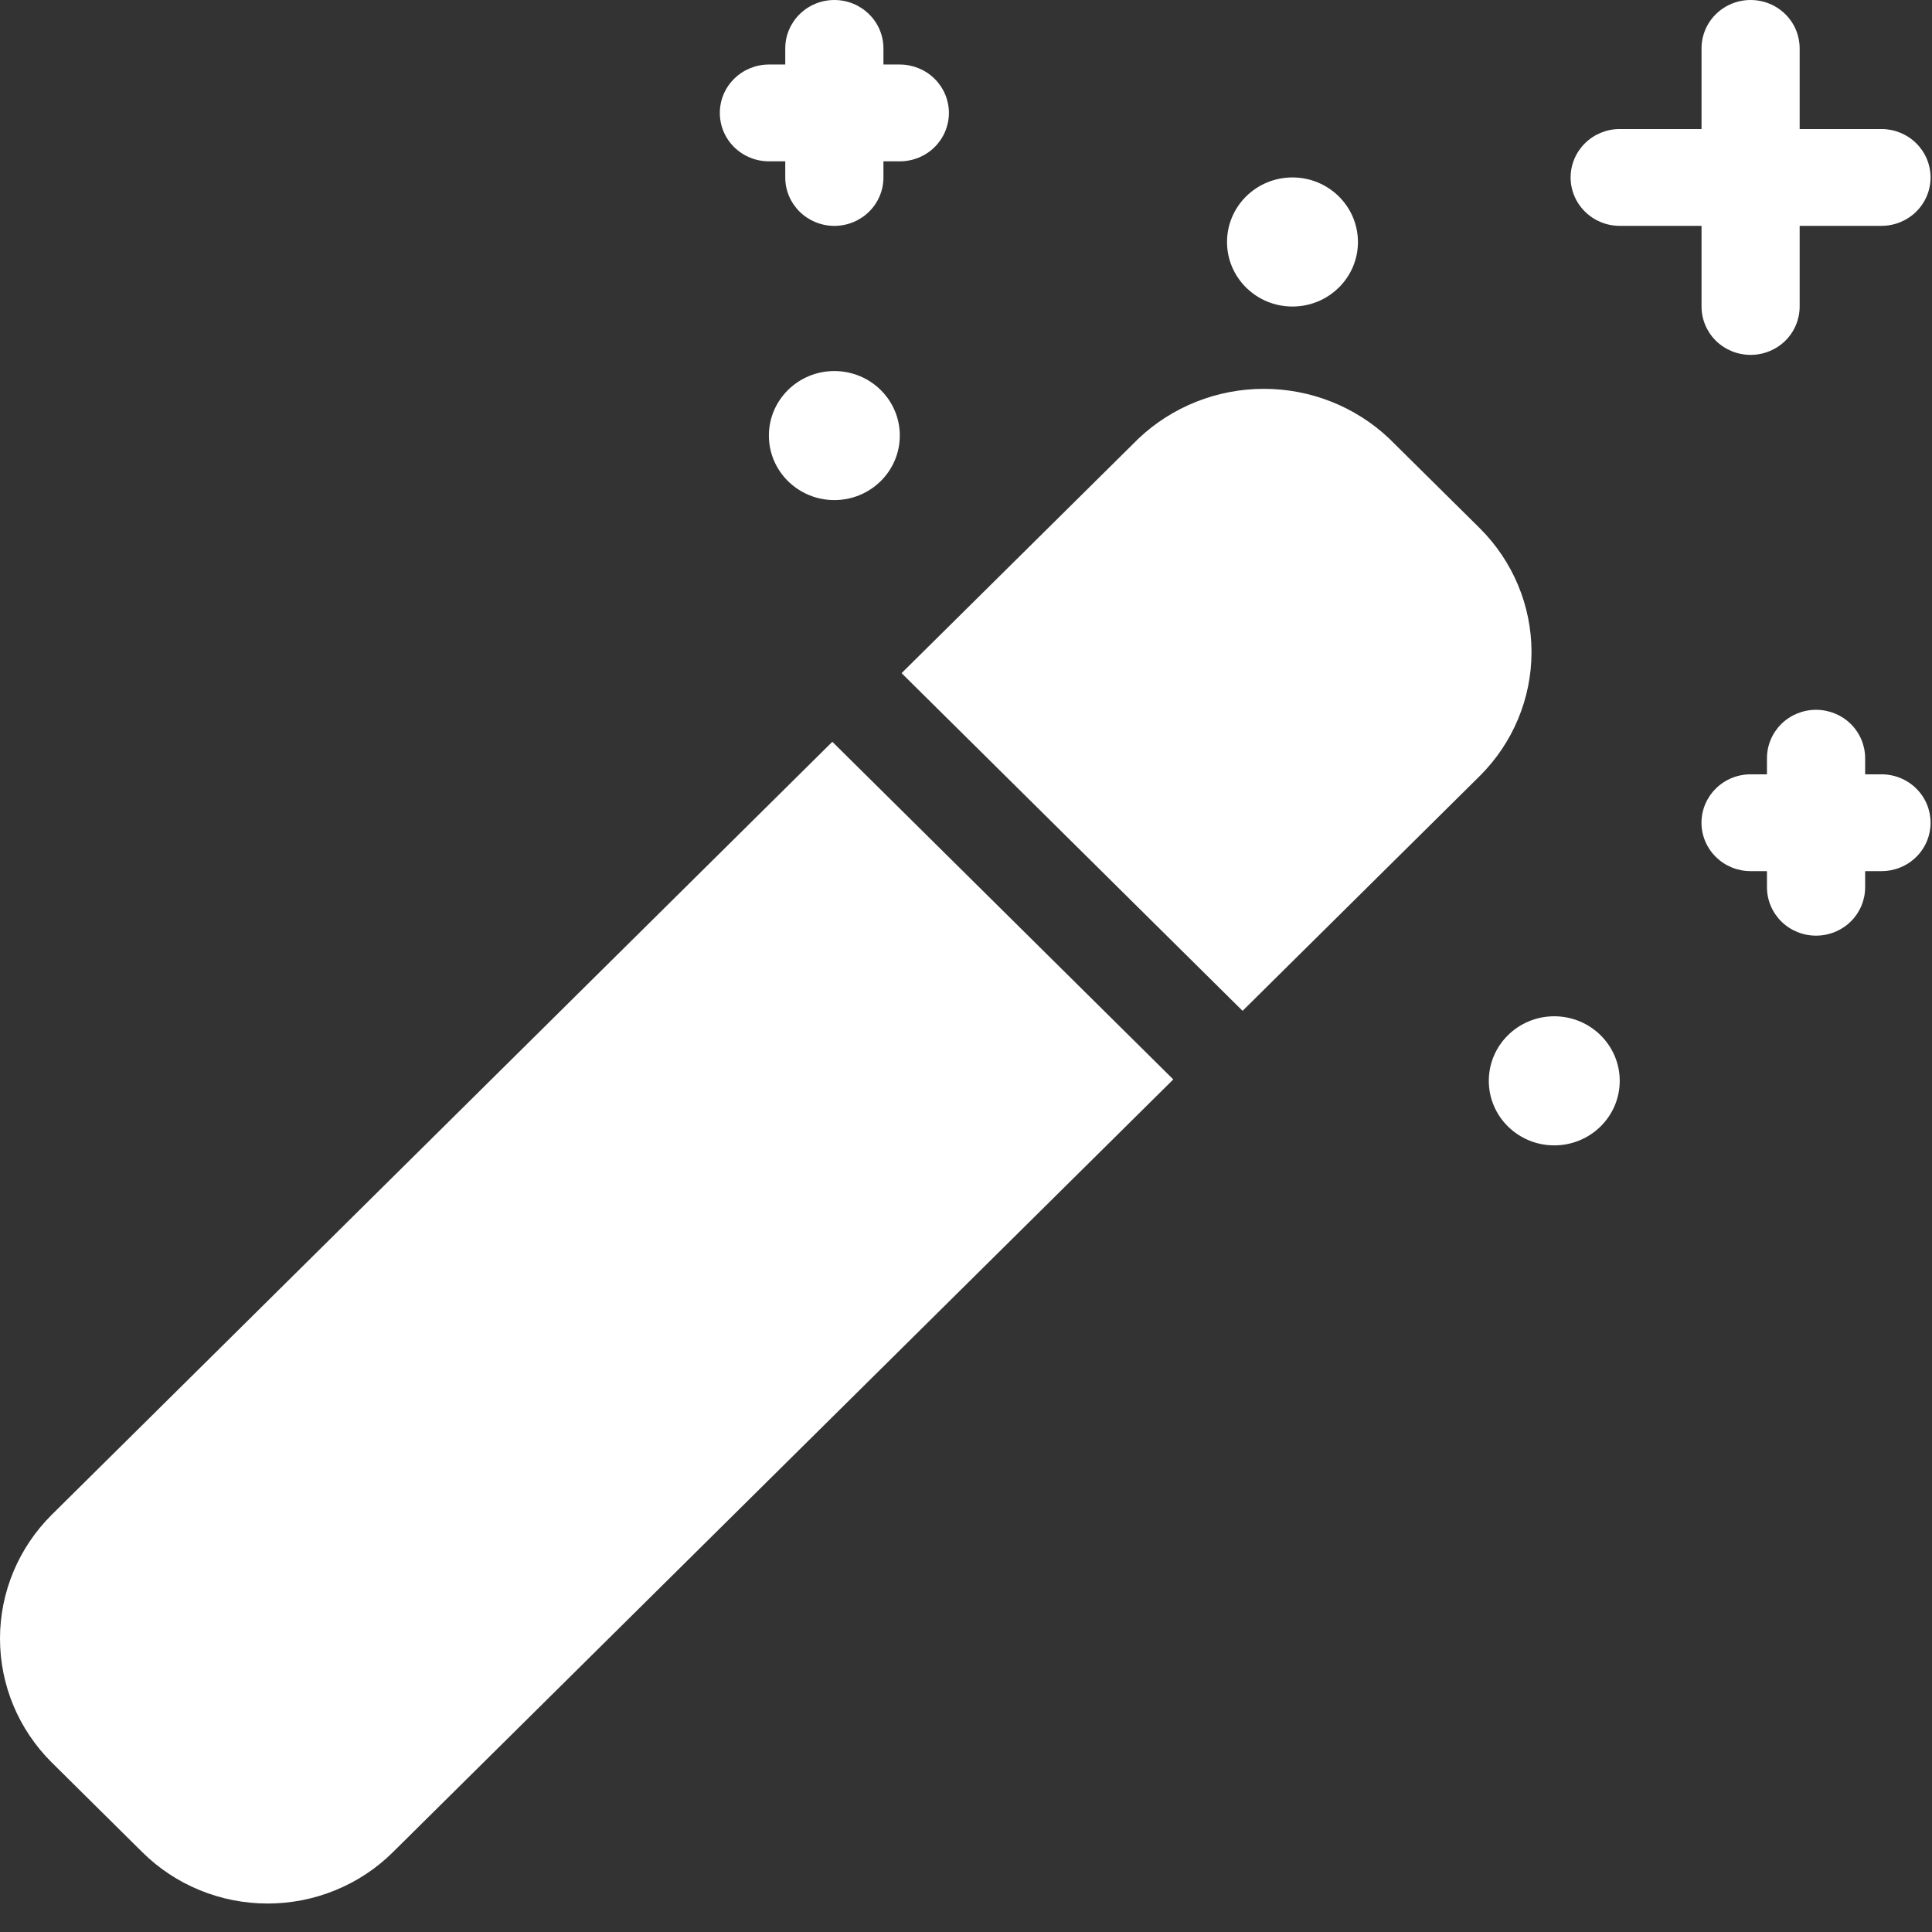 <svg width="38" height="38" viewBox="0 0 38 38" fill="none" xmlns="http://www.w3.org/2000/svg">
<rect x="0" y="0" width="38" height="38" fill="#333333" stroke="none"/>
<path d="M1.017 29.794C0.365 30.442 0 31.317 0 32.229C0 33.142 0.365 34.017 1.017 34.665L2.798 36.429C3.121 36.75 3.505 37.004 3.928 37.177C4.352 37.351 4.805 37.44 5.264 37.44C5.722 37.44 6.176 37.351 6.599 37.177C7.022 37.004 7.406 36.75 7.729 36.429L23.077 21.231L16.371 14.59L1.017 29.794Z" fill="white"/>
<path d="M29.106 10.39L27.324 8.626C26.661 7.998 25.778 7.648 24.859 7.648C23.94 7.648 23.056 7.998 22.393 8.626L17.733 13.24L24.44 19.882L29.106 15.262C29.757 14.614 30.123 13.738 30.123 12.826C30.123 11.914 29.757 11.038 29.106 10.39Z" fill="white"/>
<path d="M33.467 6.028C33.467 6.281 33.568 6.523 33.749 6.702C33.93 6.88 34.176 6.98 34.432 6.98C34.688 6.98 34.934 6.88 35.115 6.702C35.296 6.523 35.397 6.281 35.397 6.028V4.442H37.006C37.263 4.442 37.508 4.342 37.689 4.163C37.87 3.985 37.972 3.743 37.972 3.49C37.972 3.238 37.87 2.996 37.689 2.817C37.508 2.639 37.263 2.538 37.006 2.538H35.397V0.952C35.397 0.699 35.296 0.457 35.115 0.279C34.934 0.1 34.688 0 34.432 0C34.176 0 33.93 0.1 33.749 0.279C33.568 0.457 33.467 0.699 33.467 0.952V2.538H31.857C31.601 2.538 31.356 2.639 31.175 2.817C30.994 2.996 30.892 3.238 30.892 3.49C30.892 3.743 30.994 3.985 31.175 4.163C31.356 4.342 31.601 4.442 31.857 4.442H33.467V6.028Z" fill="white"/>
<path d="M37.007 15.23H36.685V14.913C36.685 14.66 36.583 14.418 36.402 14.239C36.221 14.061 35.975 13.961 35.719 13.961C35.463 13.961 35.218 14.061 35.037 14.239C34.856 14.418 34.754 14.66 34.754 14.913V15.23H34.432C34.176 15.23 33.93 15.33 33.749 15.509C33.568 15.687 33.466 15.93 33.466 16.182C33.466 16.435 33.568 16.677 33.749 16.855C33.93 17.034 34.176 17.134 34.432 17.134H34.754V17.451C34.754 17.704 34.856 17.946 35.037 18.125C35.218 18.303 35.463 18.403 35.719 18.403C35.975 18.403 36.221 18.303 36.402 18.125C36.583 17.946 36.685 17.704 36.685 17.451V17.134H37.007C37.263 17.134 37.509 17.034 37.69 16.855C37.871 16.677 37.972 16.435 37.972 16.182C37.972 15.93 37.871 15.687 37.69 15.509C37.509 15.33 37.263 15.23 37.007 15.23Z" fill="white"/>
<path d="M15.123 3.173H15.445V3.491C15.445 3.743 15.547 3.985 15.728 4.164C15.909 4.342 16.155 4.443 16.411 4.443C16.667 4.443 16.912 4.342 17.093 4.164C17.275 3.985 17.376 3.743 17.376 3.491V3.173H17.698C17.954 3.173 18.2 3.073 18.381 2.895C18.562 2.716 18.664 2.474 18.664 2.221C18.664 1.969 18.562 1.727 18.381 1.548C18.2 1.37 17.954 1.269 17.698 1.269H17.376V0.952C17.376 0.7 17.275 0.457 17.093 0.279C16.912 0.1 16.667 0 16.411 0C16.155 0 15.909 0.1 15.728 0.279C15.547 0.457 15.445 0.7 15.445 0.952V1.269H15.123C14.867 1.269 14.622 1.37 14.441 1.548C14.259 1.727 14.158 1.969 14.158 2.221C14.158 2.474 14.259 2.716 14.441 2.895C14.622 3.073 14.867 3.173 15.123 3.173Z" fill="white"/>
<path d="M30.57 22.528C31.281 22.528 31.858 21.96 31.858 21.259C31.858 20.558 31.281 19.989 30.57 19.989C29.859 19.989 29.283 20.558 29.283 21.259C29.283 21.96 29.859 22.528 30.57 22.528Z" fill="white"/>
<path d="M25.421 6.029C26.132 6.029 26.709 5.461 26.709 4.76C26.709 4.059 26.132 3.49 25.421 3.49C24.71 3.49 24.134 4.059 24.134 4.76C24.134 5.461 24.71 6.029 25.421 6.029Z" fill="white"/>
<path d="M16.41 9.836C17.122 9.836 17.698 9.268 17.698 8.567C17.698 7.866 17.122 7.298 16.41 7.298C15.7 7.298 15.123 7.866 15.123 8.567C15.123 9.268 15.7 9.836 16.41 9.836Z" fill="white"/>
</svg>
